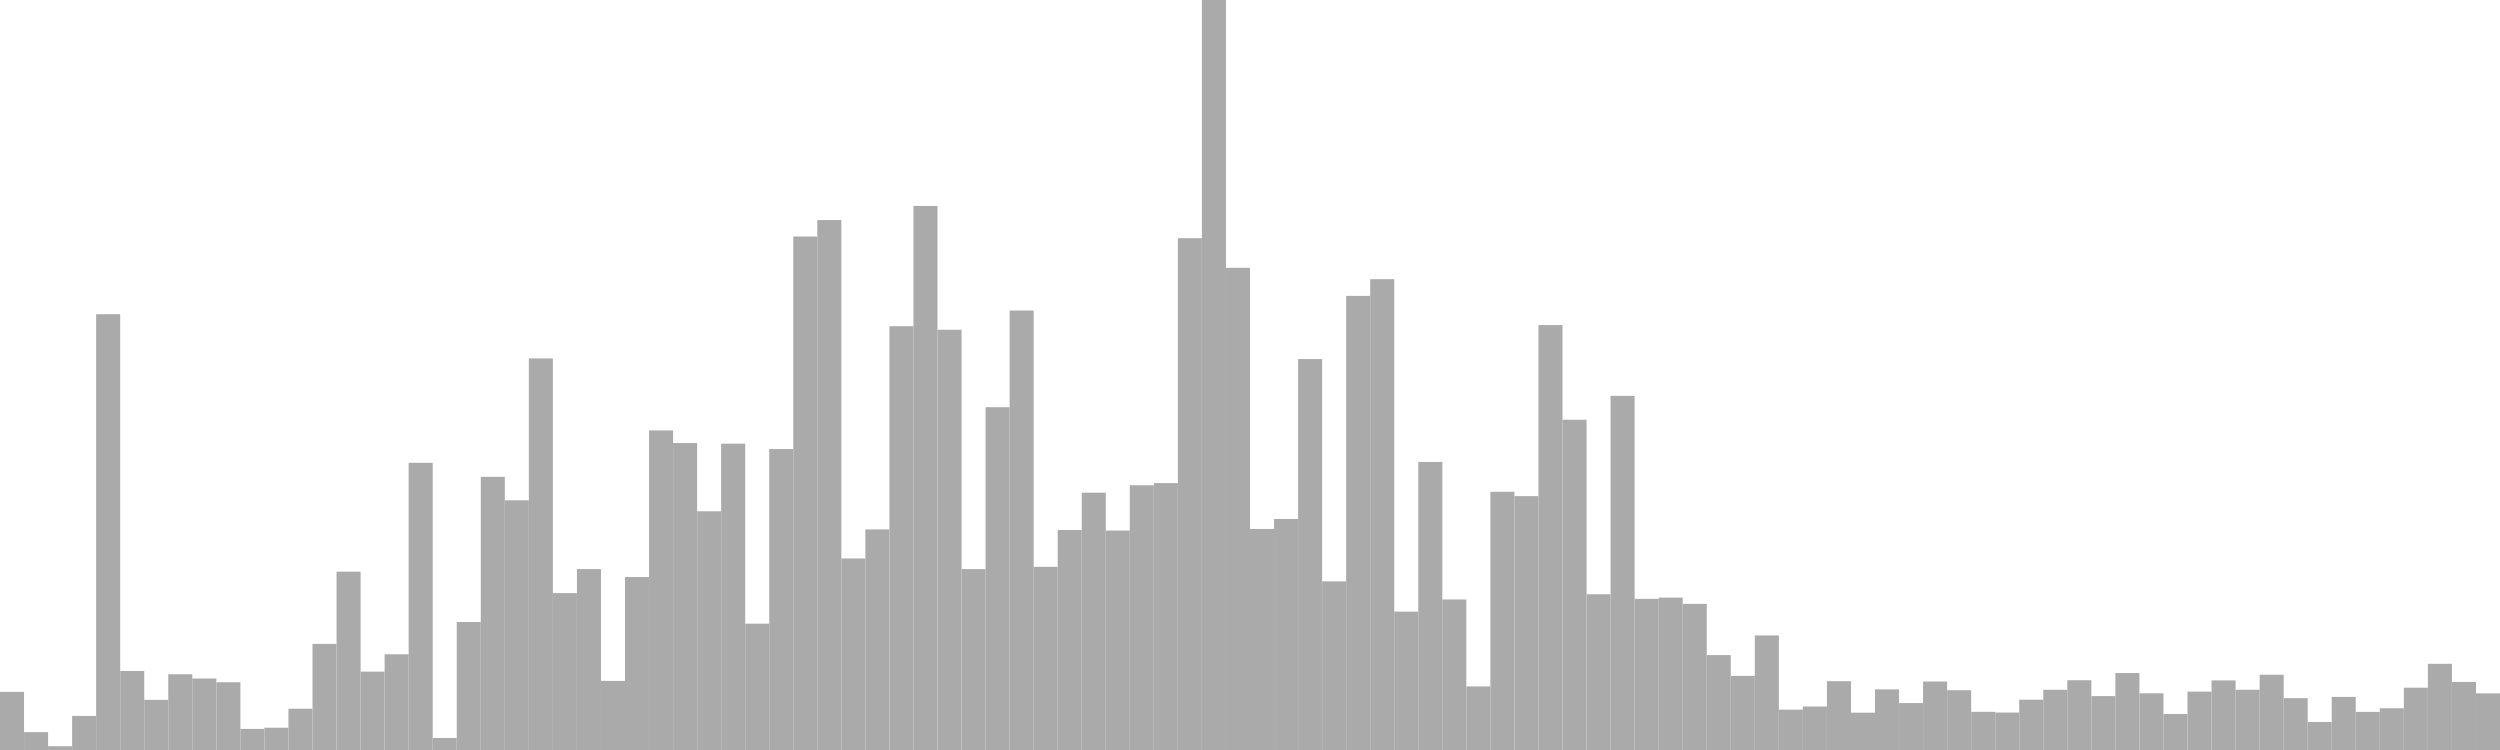 <?xml version="1.0" standalone="no"?>
<svg xmlns:xlink="http://www.w3.org/1999/xlink" xmlns="http://www.w3.org/2000/svg" class="topic-graph" style="width: 100em; height: 30em; text-align: center;"><rect width="0.962em" height="2.326em" x="0em" y="27.674em" fill="#aaa"/><rect width="0.962em" height="0.714em" x="0.962em" y="29.286em" fill="#aaa"/><rect width="0.962em" height="0.151em" x="1.923em" y="29.849em" fill="#aaa"/><rect width="0.962em" height="1.363em" x="2.885em" y="28.637em" fill="#aaa"/><rect width="0.962em" height="17.432em" x="3.846em" y="12.568em" fill="#aaa"/><rect width="0.962em" height="3.161em" x="4.808em" y="26.839em" fill="#aaa"/><rect width="0.962em" height="2.006em" x="5.769em" y="27.994em" fill="#aaa"/><rect width="0.962em" height="3.029em" x="6.731em" y="26.971em" fill="#aaa"/><rect width="0.962em" height="2.859em" x="7.692em" y="27.141em" fill="#aaa"/><rect width="0.962em" height="2.71em" x="8.654em" y="27.29em" fill="#aaa"/><rect width="0.962em" height="0.844em" x="9.615em" y="29.156em" fill="#aaa"/><rect width="0.962em" height="0.891em" x="10.577em" y="29.109em" fill="#aaa"/><rect width="0.962em" height="1.651em" x="11.538em" y="28.349em" fill="#aaa"/><rect width="0.962em" height="4.244em" x="12.5em" y="25.756em" fill="#aaa"/><rect width="0.962em" height="7.134em" x="13.462em" y="22.866em" fill="#aaa"/><rect width="0.962em" height="3.135em" x="14.423em" y="26.865em" fill="#aaa"/><rect width="0.962em" height="3.829em" x="15.385em" y="26.171em" fill="#aaa"/><rect width="0.962em" height="11.489em" x="16.346em" y="18.511em" fill="#aaa"/><rect width="0.962em" height="0.481em" x="17.308em" y="29.519em" fill="#aaa"/><rect width="0.962em" height="5.121em" x="18.269em" y="24.879em" fill="#aaa"/><rect width="0.962em" height="10.927em" x="19.231em" y="19.073em" fill="#aaa"/><rect width="0.962em" height="9.988em" x="20.192em" y="20.012em" fill="#aaa"/><rect width="0.962em" height="15.664em" x="21.154em" y="14.336em" fill="#aaa"/><rect width="0.962em" height="6.275em" x="22.115em" y="23.725em" fill="#aaa"/><rect width="0.962em" height="7.237em" x="23.077em" y="22.763em" fill="#aaa"/><rect width="0.962em" height="2.764em" x="24.038em" y="27.236em" fill="#aaa"/><rect width="0.962em" height="6.918em" x="25em" y="23.082em" fill="#aaa"/><rect width="0.962em" height="12.783em" x="25.962em" y="17.217em" fill="#aaa"/><rect width="0.962em" height="12.279em" x="26.923em" y="17.721em" fill="#aaa"/><rect width="0.962em" height="9.549em" x="27.885em" y="20.451em" fill="#aaa"/><rect width="0.962em" height="12.253em" x="28.846em" y="17.747em" fill="#aaa"/><rect width="0.962em" height="5.053em" x="29.808em" y="24.947em" fill="#aaa"/><rect width="0.962em" height="12.038em" x="30.769em" y="17.962em" fill="#aaa"/><rect width="0.962em" height="20.54em" x="31.731em" y="9.46em" fill="#aaa"/><rect width="0.962em" height="21.198em" x="32.692em" y="8.802em" fill="#aaa"/><rect width="0.962em" height="7.661em" x="33.654em" y="22.339em" fill="#aaa"/><rect width="0.962em" height="8.824em" x="34.615em" y="21.176em" fill="#aaa"/><rect width="0.962em" height="16.953em" x="35.577em" y="13.047em" fill="#aaa"/><rect width="0.962em" height="21.763em" x="36.538em" y="8.237em" fill="#aaa"/><rect width="0.962em" height="16.81em" x="37.5em" y="13.19em" fill="#aaa"/><rect width="0.962em" height="7.235em" x="38.462em" y="22.765em" fill="#aaa"/><rect width="0.962em" height="13.712em" x="39.423em" y="16.288em" fill="#aaa"/><rect width="0.962em" height="17.579em" x="40.385em" y="12.421em" fill="#aaa"/><rect width="0.962em" height="7.327em" x="41.346em" y="22.673em" fill="#aaa"/><rect width="0.962em" height="8.8em" x="42.308em" y="21.2em" fill="#aaa"/><rect width="0.962em" height="10.293em" x="43.269em" y="19.707em" fill="#aaa"/><rect width="0.962em" height="8.778em" x="44.231em" y="21.222em" fill="#aaa"/><rect width="0.962em" height="10.59em" x="45.192em" y="19.41em" fill="#aaa"/><rect width="0.962em" height="10.676em" x="46.154em" y="19.324em" fill="#aaa"/><rect width="0.962em" height="20.473em" x="47.115em" y="9.527em" fill="#aaa"/><rect width="0.962em" height="30em" x="48.077em" y="0em" fill="#aaa"/><rect width="0.962em" height="19.287em" x="49.038em" y="10.713em" fill="#aaa"/><rect width="0.962em" height="8.842em" x="50em" y="21.158em" fill="#aaa"/><rect width="0.962em" height="9.241em" x="50.962em" y="20.759em" fill="#aaa"/><rect width="0.962em" height="15.637em" x="51.923em" y="14.363em" fill="#aaa"/><rect width="0.962em" height="6.746em" x="52.885em" y="23.254em" fill="#aaa"/><rect width="0.962em" height="18.164em" x="53.846em" y="11.836em" fill="#aaa"/><rect width="0.962em" height="18.833em" x="54.808em" y="11.167em" fill="#aaa"/><rect width="0.962em" height="5.535em" x="55.769em" y="24.465em" fill="#aaa"/><rect width="0.962em" height="11.523em" x="56.731em" y="18.477em" fill="#aaa"/><rect width="0.962em" height="6.021em" x="57.692em" y="23.979em" fill="#aaa"/><rect width="0.962em" height="2.544em" x="58.654em" y="27.456em" fill="#aaa"/><rect width="0.962em" height="10.328em" x="59.615em" y="19.672em" fill="#aaa"/><rect width="0.962em" height="10.155em" x="60.577em" y="19.845em" fill="#aaa"/><rect width="0.962em" height="16.997em" x="61.538em" y="13.003em" fill="#aaa"/><rect width="0.962em" height="13.21em" x="62.5em" y="16.79em" fill="#aaa"/><rect width="0.962em" height="6.229em" x="63.462em" y="23.771em" fill="#aaa"/><rect width="0.962em" height="14.166em" x="64.423em" y="15.834em" fill="#aaa"/><rect width="0.962em" height="6.046em" x="65.385em" y="23.954em" fill="#aaa"/><rect width="0.962em" height="6.096em" x="66.346em" y="23.904em" fill="#aaa"/><rect width="0.962em" height="5.846em" x="67.308em" y="24.154em" fill="#aaa"/><rect width="0.962em" height="3.796em" x="68.269em" y="26.204em" fill="#aaa"/><rect width="0.962em" height="2.965em" x="69.231em" y="27.035em" fill="#aaa"/><rect width="0.962em" height="4.583em" x="70.192em" y="25.417em" fill="#aaa"/><rect width="0.962em" height="1.614em" x="71.154em" y="28.386em" fill="#aaa"/><rect width="0.962em" height="1.739em" x="72.115em" y="28.261em" fill="#aaa"/><rect width="0.962em" height="2.753em" x="73.077em" y="27.247em" fill="#aaa"/><rect width="0.962em" height="1.493em" x="74.038em" y="28.507em" fill="#aaa"/><rect width="0.962em" height="2.425em" x="75em" y="27.575em" fill="#aaa"/><rect width="0.962em" height="1.878em" x="75.962em" y="28.122em" fill="#aaa"/><rect width="0.962em" height="2.739em" x="76.923em" y="27.261em" fill="#aaa"/><rect width="0.962em" height="2.391em" x="77.885em" y="27.609em" fill="#aaa"/><rect width="0.962em" height="1.527em" x="78.846em" y="28.473em" fill="#aaa"/><rect width="0.962em" height="1.498em" x="79.808em" y="28.502em" fill="#aaa"/><rect width="0.962em" height="2.012em" x="80.769em" y="27.988em" fill="#aaa"/><rect width="0.962em" height="2.409em" x="81.731em" y="27.591em" fill="#aaa"/><rect width="0.962em" height="2.791em" x="82.692em" y="27.209em" fill="#aaa"/><rect width="0.962em" height="2.157em" x="83.654em" y="27.843em" fill="#aaa"/><rect width="0.962em" height="3.079em" x="84.615em" y="26.921em" fill="#aaa"/><rect width="0.962em" height="2.268em" x="85.577em" y="27.732em" fill="#aaa"/><rect width="0.962em" height="1.441em" x="86.538em" y="28.559em" fill="#aaa"/><rect width="0.962em" height="2.336em" x="87.5em" y="27.664em" fill="#aaa"/><rect width="0.962em" height="2.783em" x="88.462em" y="27.217em" fill="#aaa"/><rect width="0.962em" height="2.411em" x="89.423em" y="27.589em" fill="#aaa"/><rect width="0.962em" height="3.011em" x="90.385em" y="26.989em" fill="#aaa"/><rect width="0.962em" height="2.074em" x="91.346em" y="27.926em" fill="#aaa"/><rect width="0.962em" height="1.121em" x="92.308em" y="28.879em" fill="#aaa"/><rect width="0.962em" height="2.124em" x="93.269em" y="27.876em" fill="#aaa"/><rect width="0.962em" height="1.525em" x="94.231em" y="28.475em" fill="#aaa"/><rect width="0.962em" height="1.67em" x="95.192em" y="28.33em" fill="#aaa"/><rect width="0.962em" height="2.492em" x="96.154em" y="27.508em" fill="#aaa"/><rect width="0.962em" height="3.448em" x="97.115em" y="26.552em" fill="#aaa"/><rect width="0.962em" height="2.722em" x="98.077em" y="27.278em" fill="#aaa"/><rect width="0.962em" height="2.266em" x="99.038em" y="27.734em" fill="#aaa"/></svg>